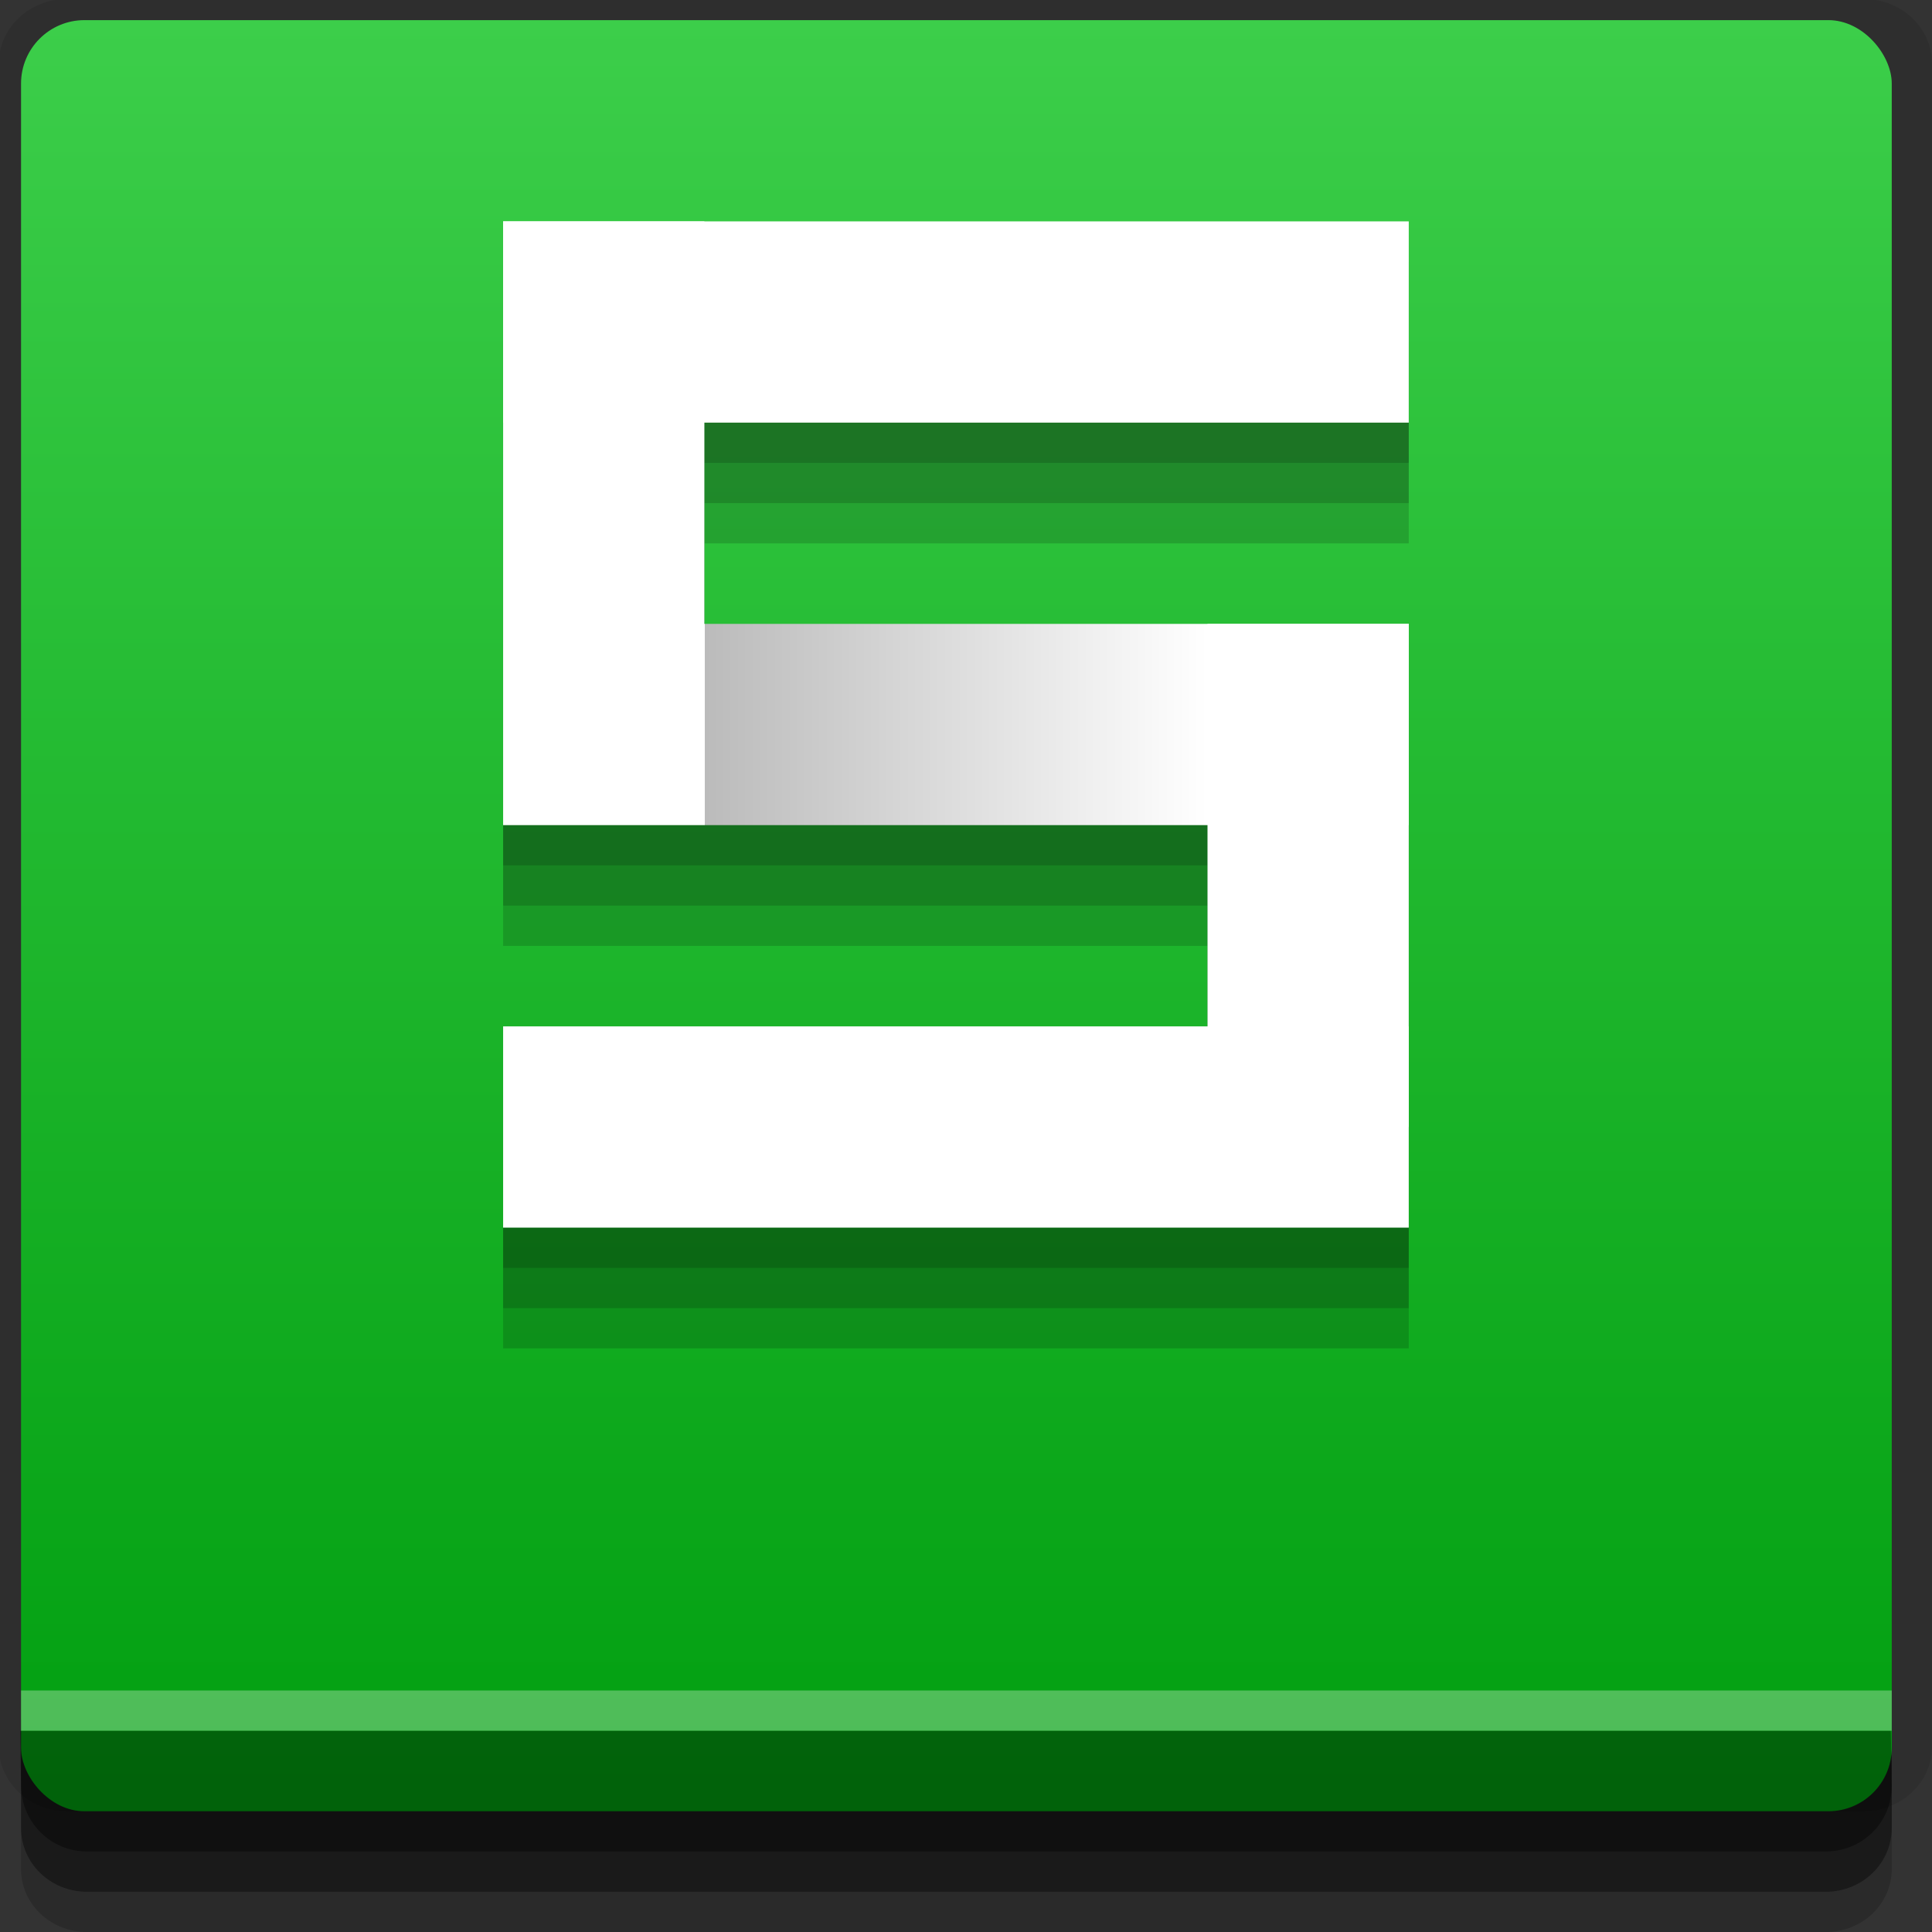 <?xml version="1.0" encoding="UTF-8" standalone="no"?>
<!-- Created with Inkscape (http://www.inkscape.org/) -->

<svg
   xmlns:dc="http://purl.org/dc/elements/1.1/"
   xmlns:cc="http://creativecommons.org/ns#"
   xmlns:rdf="http://www.w3.org/1999/02/22-rdf-syntax-ns#"
   xmlns:svg="http://www.w3.org/2000/svg"
   xmlns="http://www.w3.org/2000/svg"
   xmlns:xlink="http://www.w3.org/1999/xlink"
   xmlns:sodipodi="http://sodipodi.sourceforge.net/DTD/sodipodi-0.dtd"
   xmlns:inkscape="http://www.inkscape.org/namespaces/inkscape"
   width="96"
   height="96"
   id="svg2"
   version="1.1"
   inkscape:version="0.48.4 r9939"
   sodipodi:docname="wps-office-etmain.svg">
  <rect width="100%" height="100%" fill="#333333" stroke="none"/>
  <defs
     id="defs4">
    <linearGradient
       id="linearGradient3796">
      <stop
         style="stop-color:#009e0f;stop-opacity:1;"
         offset="0"
         id="stop3798" />
      <stop
         style="stop-color:#3cce4a;stop-opacity:1;"
         offset="1"
         id="stop3800" />
    </linearGradient>
    <linearGradient
       id="linearGradient3783">
      <stop
         style="stop-color:#ffffff;stop-opacity:1;"
         offset="0"
         id="stop3785" />
      <stop
         id="stop3794"
         offset="0.286"
         style="stop-color:#ffffff;stop-opacity:1;" />
      <stop
         id="stop3791"
         offset="0.286"
         style="stop-color:#bbbbbb;stop-opacity:1;" />
      <stop
         style="stop-color:#ffffff;stop-opacity:1;"
         offset="1"
         id="stop3787" />
    </linearGradient>
    <linearGradient
       inkscape:collect="always"
       xlink:href="#linearGradient3783"
       id="linearGradient3789"
       x1="25"
       y1="26"
       x2="60"
       y2="26"
       gradientUnits="userSpaceOnUse" />
    <linearGradient
       inkscape:collect="always"
       xlink:href="#linearGradient3796"
       id="linearGradient3802"
       x1="20"
       y1="1047.362"
       x2="20"
       y2="957.362"
       gradientUnits="userSpaceOnUse" />
  </defs>
  <sodipodi:namedview
     id="base"
     pagecolor="#ffffff"
     bordercolor="#666666"
     borderopacity="1.0"
     inkscape:pageopacity="0.0"
     inkscape:pageshadow="2"
     inkscape:zoom="5.7738685"
     inkscape:cx="43.52643"
     inkscape:cy="47.407407"
     inkscape:document-units="px"
     inkscape:current-layer="layer1"
     showgrid="true"
     inkscape:snap-page="true"
     inkscape:snap-global="true"
     inkscape:snap-center="true"
     inkscape:snap-object-midpoints="false"
     showguides="true"
     inkscape:guide-bbox="true"
     inkscape:snap-bbox="true"
     inkscape:object-paths="true"
     inkscape:object-nodes="true"
     inkscape:window-width="1305"
     inkscape:window-height="744"
     inkscape:window-x="61"
     inkscape:window-y="24"
     inkscape:window-maximized="1"
     inkscape:snap-midpoints="true"
     inkscape:snap-grids="true"
     inkscape:snap-to-guides="false">
    <inkscape:grid
       type="xygrid"
       id="grid3002"
       empspacing="5"
       visible="true"
       enabled="true"
       snapvisiblegridlinesonly="true" />
  </sodipodi:namedview>
  <g
     inkscape:label="Layer 1"
     inkscape:groupmode="layer"
     id="layer1"
     transform="translate(0,-956.362)">
    <rect
       style="fill:#ffffff;fill-opacity:0;fill-rule:nonzero;stroke:none"
       id="rect3775"
       width="96"
       height="96"
       x="0"
       y="956.362"
       ry="0" />
    <path
       style="fill:#000000;fill-opacity:0.096;fill-rule:nonzero;stroke:none"
       d="m 3.353,956.307 c -1.884,0 -3.411,1.432 -3.411,3.198 l 0,83.659 c 0,1.766 1.527,3.198 3.411,3.198 l 89.236,0 c 1.884,0 3.411,-1.432 3.411,-3.198 l 0,-83.659 c 0,-1.766 -1.527,-3.198 -3.411,-3.198 z"
       id="rect3772"
       inkscape:connector-curvature="0"
       sodipodi:nodetypes="sssssssss" />
    <path
       style="fill:#000000;fill-opacity:0.187;fill-rule:nonzero;stroke:none"
       d="m 1.046,1041.807 0,7.422 c 0,1.739 1.462,3.134 3.285,3.134 l 86.384,0 c 1.823,0 3.285,-1.395 3.285,-3.134 l 0,-7.422 -92.954,0 z"
       id="rect3785"
       inkscape:connector-curvature="0" />
    <path
       style="fill:#000000;fill-opacity:0.384;fill-rule:nonzero;stroke:none"
       d="m 1.046,1041.807 0,5.381 c 0,1.762 1.462,3.175 3.285,3.175 l 86.384,0 c 1.823,0 3.285,-1.413 3.285,-3.175 l 0,-5.381 -92.954,0 z"
       id="rect3783"
       inkscape:connector-curvature="0" />
    <rect
       style="fill:url(#linearGradient3802);fill-opacity:1;fill-rule:nonzero;stroke:none"
       id="rect2985"
       width="92.954"
       height="89"
       x="1.046"
       y="957.362"
       ry="3.151" />
    <path
       style="fill:#000000;fill-opacity:0.157;fill-rule:nonzero;stroke:none"
       d="m 25,973.362 0,10 0,10 0,5 0,5 35,0 0,10 -35,0 0,10 45,0 0,-5 0,-5 0,-10 0,-10 -10,0 -25,0 0,-10 35,0 0,-10 -45,0 z"
       id="path3815"
       inkscape:connector-curvature="0" />
    <path
       style="fill:#000000;fill-opacity:0.384;fill-rule:nonzero;stroke:none"
       d="m 1,1042.362 0.046,2.746 c 0.03,1.806 1.462,3.254 3.285,3.254 l 86.384,0 c 1.823,0 3.285,-1.448 3.285,-3.254 l -0.046,-2.746 z"
       id="rect3781"
       inkscape:connector-curvature="0"
       sodipodi:nodetypes="csssscc" />
    <rect
       style="fill:#ffffff;fill-opacity:0.3;fill-rule:nonzero;stroke:none"
       id="rect3770"
       width="92.954"
       height="2"
       x="1.046"
       y="1040.362" />
    <path
       inkscape:connector-curvature="0"
       id="path3813"
       d="m 25,971.362 0,10 0,10 0,5 0,5 35,0 0,10 -35,0 0,10 45,0 0,-5 0,-5 0,-10 0,-10 -10,0 -25,0 0,-10 35,0 0,-10 -45,0 z"
       style="fill:#000000;fill-opacity:0.157;fill-rule:nonzero;stroke:none" />
    <path
       style="fill:#000000;fill-opacity:0.157;fill-rule:nonzero;stroke:none"
       d="m 25,969.362 0,10 0,10 0,5 0,5 35,0 0,10 -35,0 0,10 45,0 0,-5 0,-5 0,-10 0,-10 -10,0 -25,0 0,-10 35,0 0,-10 -45,0 z"
       id="rect3804"
       inkscape:connector-curvature="0" />
    <rect
       y="-70"
       x="967.362"
       height="45"
       width="10"
       id="rect3784"
       style="fill:#ffffff;fill-opacity:1;fill-rule:nonzero;stroke:none"
       transform="matrix(0,1,-1,0,0,0)" />
    <path
       style="fill:url(#linearGradient3789);fill-opacity:1.0;fill-rule:nonzero;stroke:none"
       d="M 25 11 L 25 31 L 25 36 L 25 41 L 70 41 L 70 31 L 35 31 L 35 11 L 25 11 z "
       transform="translate(0,956.362)"
       id="rect3006" />
    <rect
       y="-70"
       x="1007.362"
       height="45"
       width="10"
       id="rect3008"
       style="fill:#ffffff;fill-opacity:1;fill-rule:nonzero;stroke:none"
       transform="matrix(0,1,-1,0,0,0)" />
    <rect
       y="-1012.362"
       x="-70"
       height="25"
       width="10"
       id="rect3012"
       style="fill:#ffffff;fill-opacity:1;fill-rule:nonzero;stroke:none"
       transform="scale(-1,-1)" />
  </g>
</svg>
